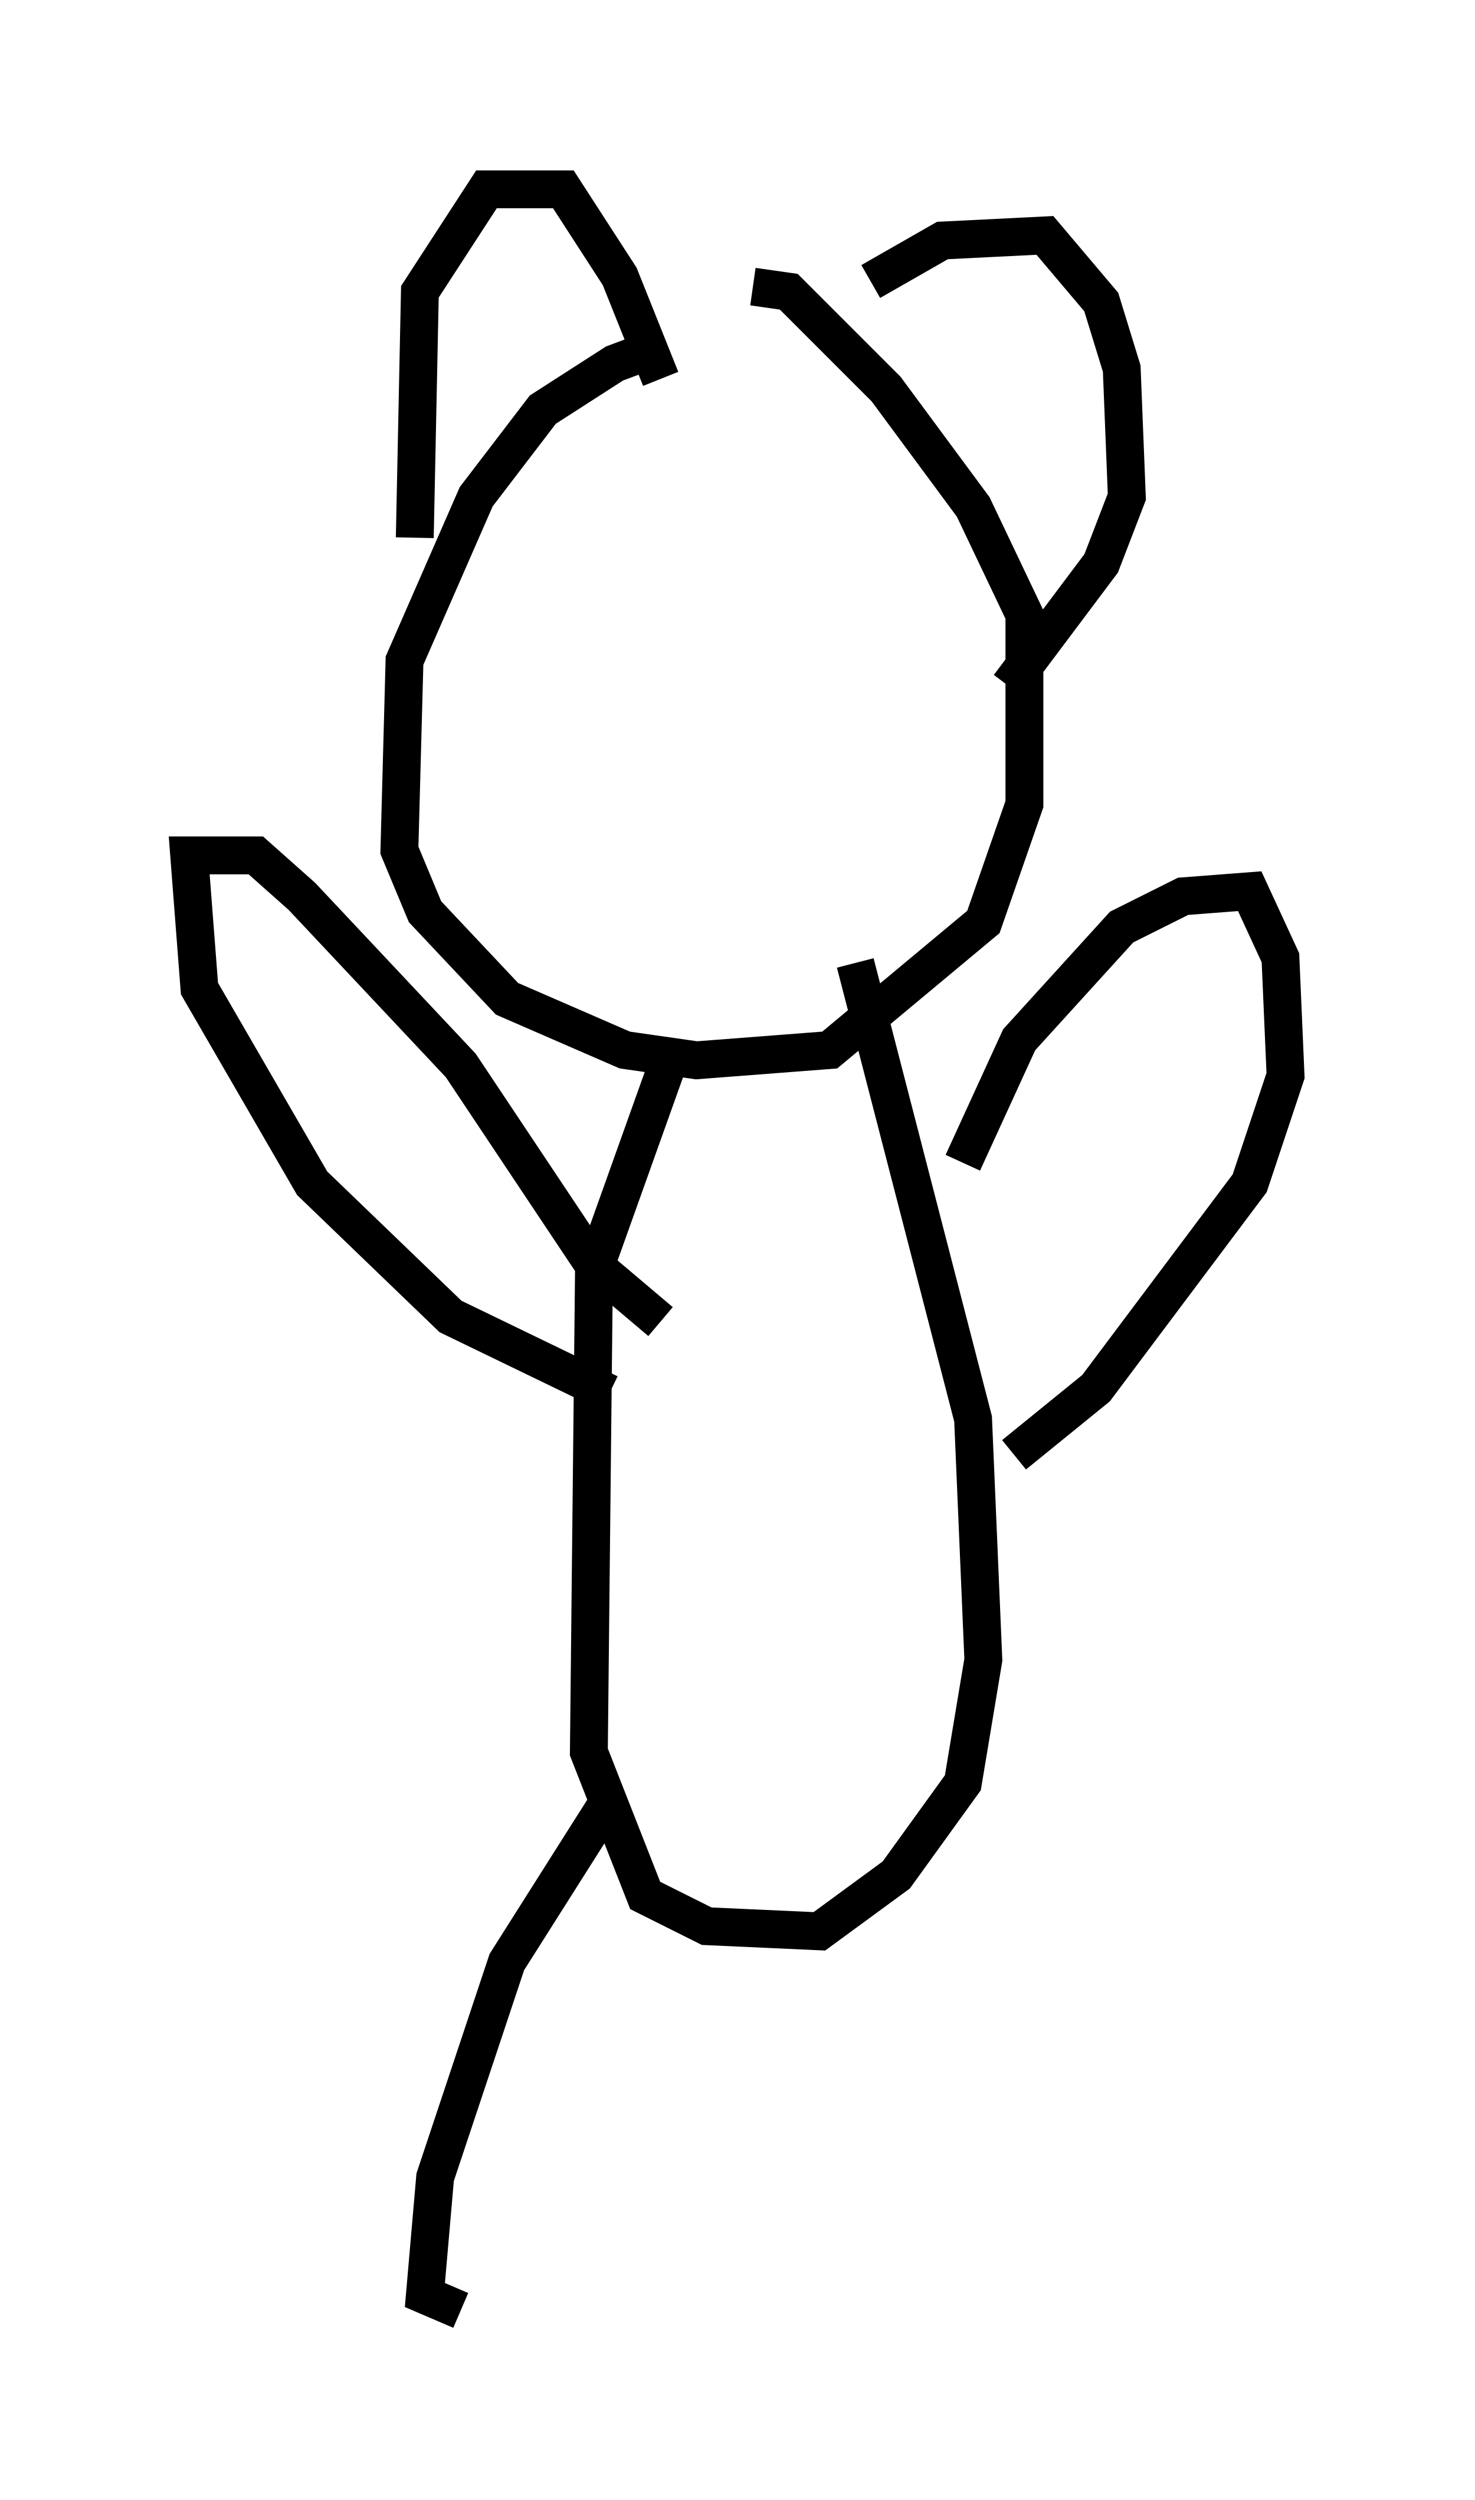 <?xml version="1.0" encoding="utf-8" ?>
<svg baseProfile="full" height="66.021" version="1.1" width="38.958" xmlns="http://www.w3.org/2000/svg" xmlns:ev="http://www.w3.org/2001/xml-events" xmlns:xlink="http://www.w3.org/1999/xlink"><defs /><rect fill="white" height="66.021" width="38.958" x="0" y="0" /><path d="M21.238, 9.465 m-3.924, -0.271 l-1.083, 0.406 -1.894, 1.218 l-1.759, 2.3 -1.894, 4.33 l-0.135, 5.007 0.677, 1.624 l2.165, 2.3 3.112, 1.353 l1.894, 0.271 3.518, -0.271 l4.059, -3.383 1.083, -3.112 l0.0, -5.007 -1.353, -2.842 l-2.3, -3.112 -2.571, -2.571 l-0.947, -0.135 m-8.931, 6.631 l0.135, -6.495 1.759, -2.706 l2.03, 0.0 1.488, 2.3 l1.083, 2.706 m5.548, -2.571 l1.894, -1.083 2.706, -0.135 l1.488, 1.759 0.541, 1.759 l0.135, 3.383 -0.677, 1.759 l-2.436, 3.248 m-8.931, 9.743 l-2.03, 5.683 -0.135, 12.72 l1.488, 3.789 1.624, 0.812 l2.977, 0.135 2.03, -1.488 l1.759, -2.436 0.541, -3.248 l-0.271, -6.36 -3.112, -12.043 m-6.495, 11.367 l-4.195, -2.03 -3.654, -3.518 l-2.977, -5.142 -0.271, -3.518 l1.759, 0.0 1.218, 1.083 l4.195, 4.465 3.518, 5.277 l1.759, 1.488 m7.984, -4.195 l1.488, -3.248 2.706, -2.977 l1.624, -0.812 1.759, -0.135 l0.812, 1.759 0.135, 3.112 l-0.947, 2.842 -4.059, 5.413 l-2.165, 1.759 m-10.825, 9.337 l-2.571, 4.059 -1.894, 5.683 l-0.271, 3.112 0.947, 0.406 " fill="none" stroke="black" stroke-width="1" /></svg>